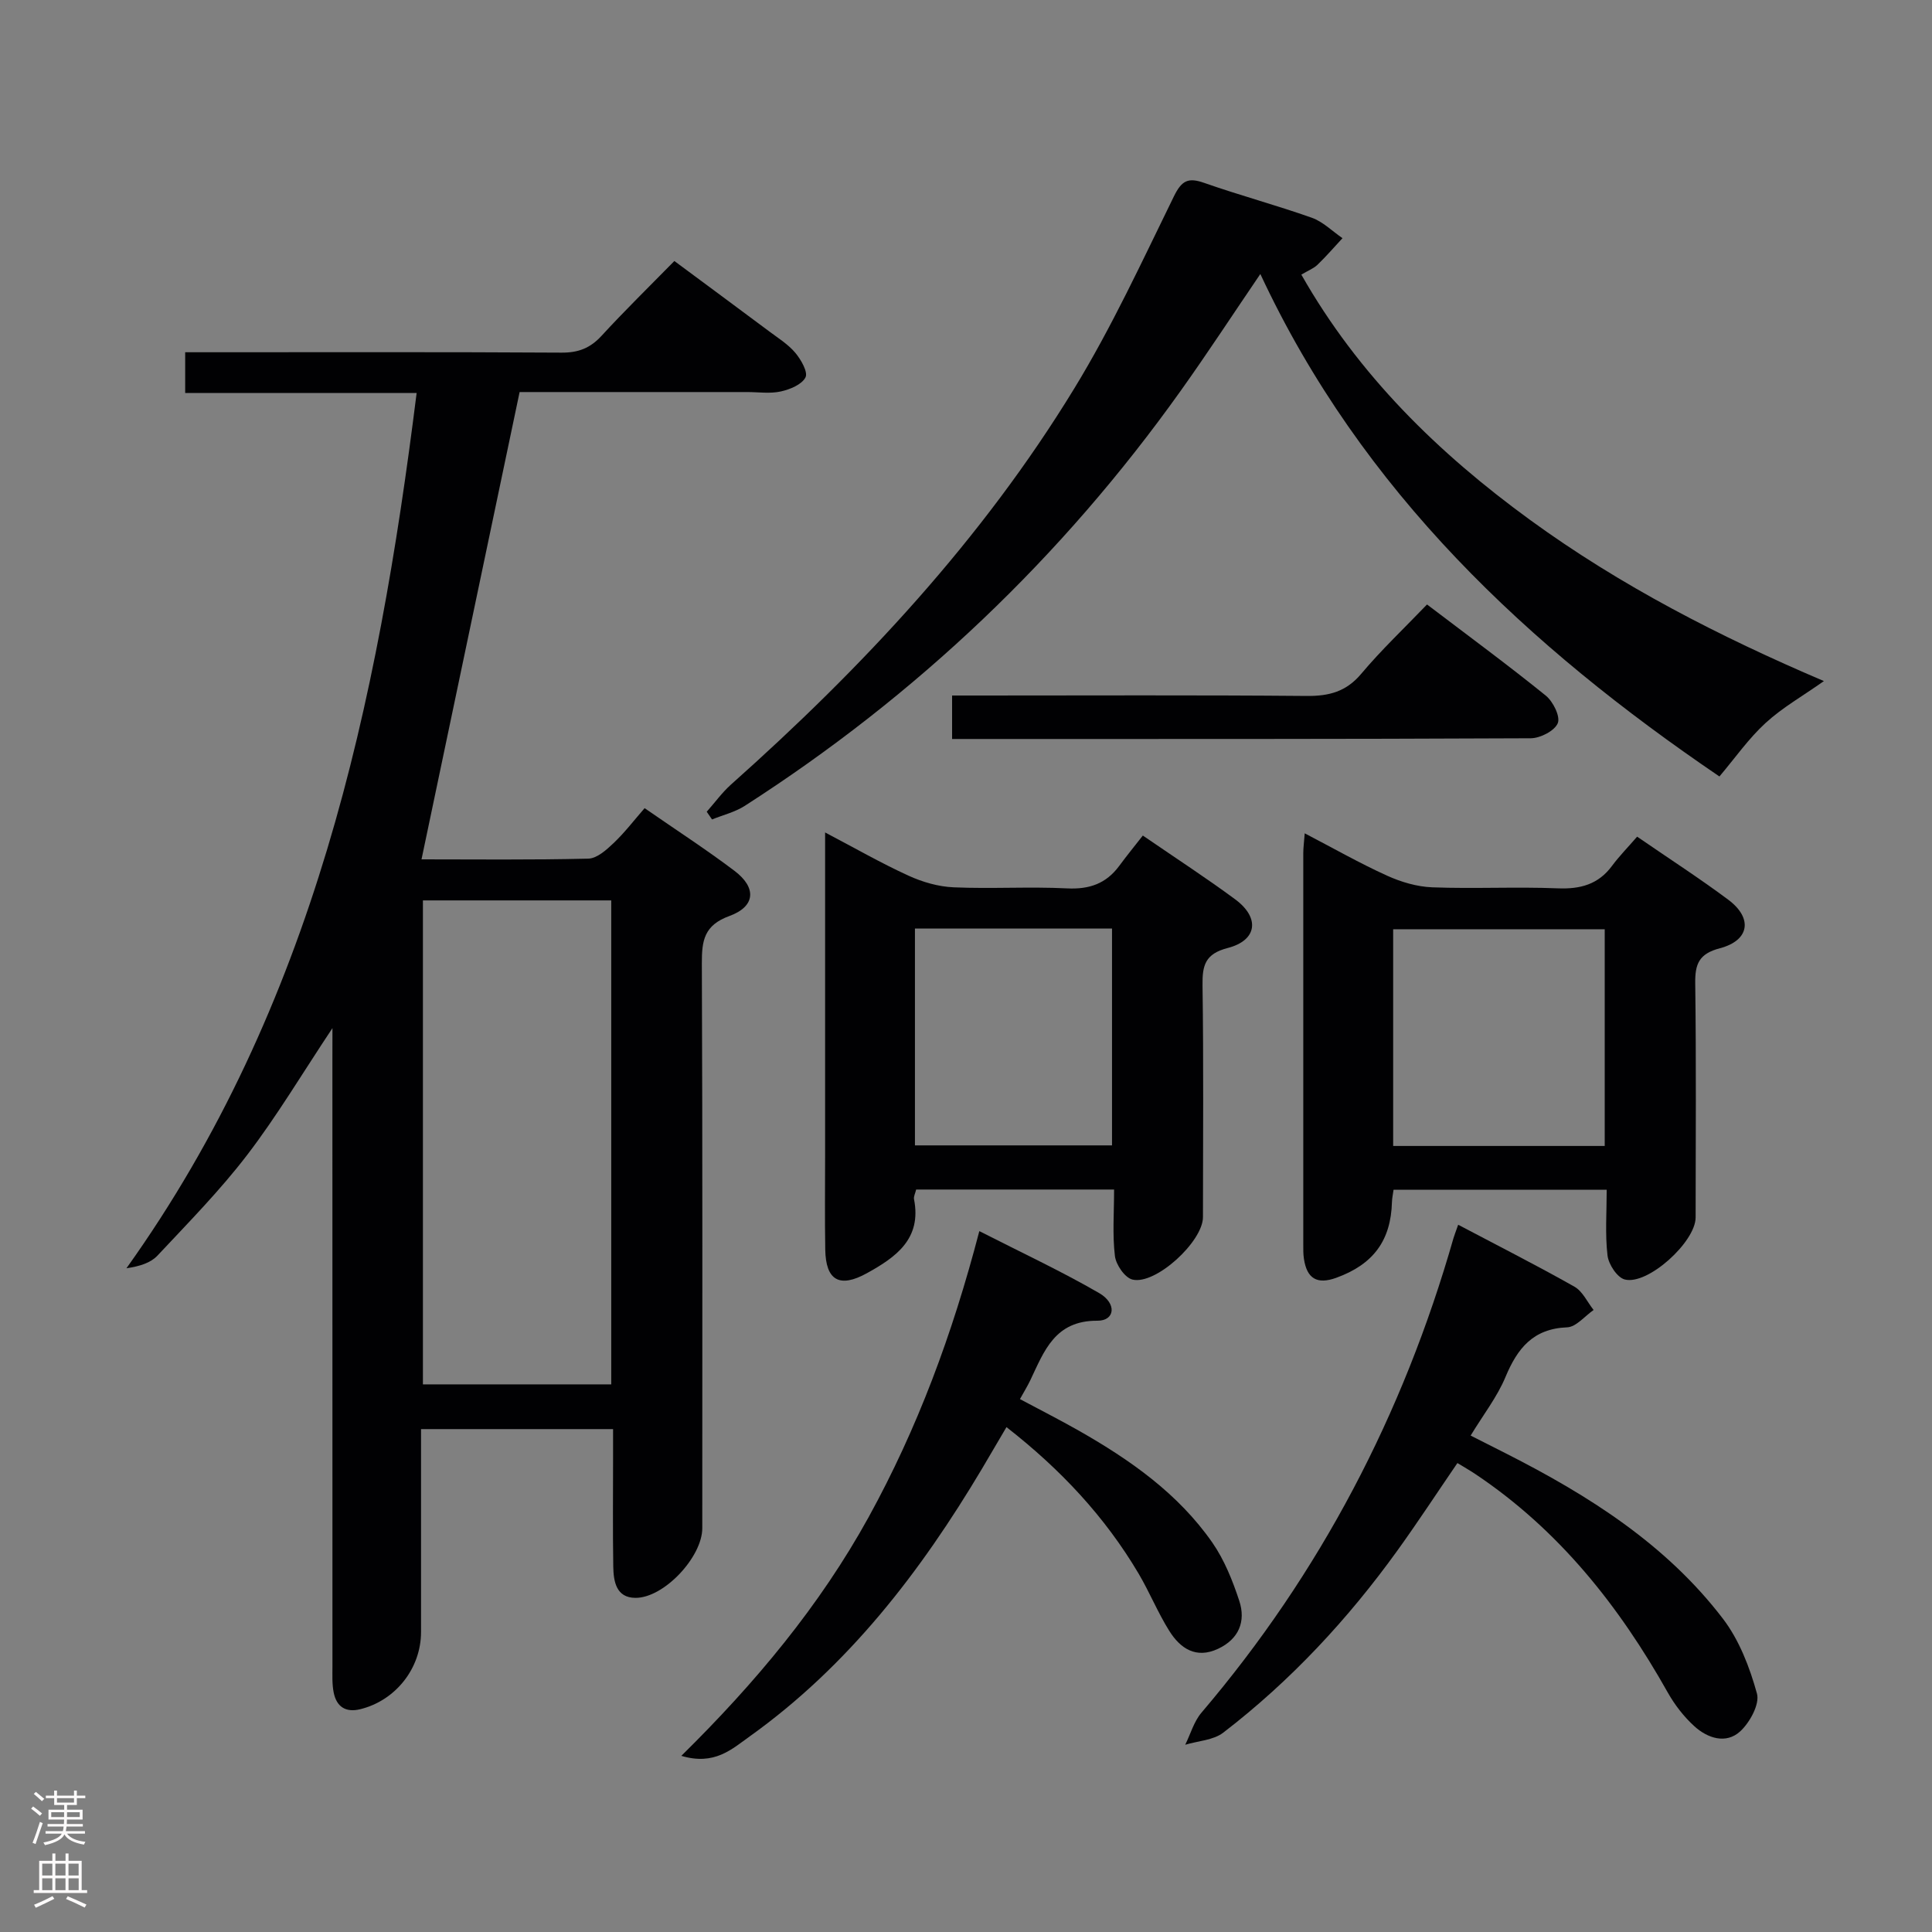 <svg enable-background="new 0 0 400 400" viewBox="0 0 400 400" xmlns="http://www.w3.org/2000/svg"><rect x="0" y="0" width="400" height="400" fill="#808080" stroke="none"/><g fill="#010103"><path d="m68.83 212.86c-6.33 9.52-11.52 18.24-17.64 26.24-5.64 7.37-12.21 14.05-18.57 20.84-1.4 1.5-3.63 2.23-6.44 2.64 38.79-54.3 52-116.6 60.08-181.22-16.29 0-31.9 0-47.92 0 0-2.79 0-5.19 0-8.43h4.98c24.32 0 48.65-.07 72.97.08 3.47.02 5.93-.95 8.26-3.49 4.73-5.15 9.73-10.04 15.07-15.48 6.73 4.99 13.22 9.78 19.69 14.61 1.86 1.39 3.91 2.67 5.37 4.42 1.17 1.4 2.64 3.98 2.09 5.06-.76 1.49-3.22 2.5-5.12 2.92-2.23.49-4.64.12-6.97.12-15.97 0-31.94 0-47.1 0-6.83 32.55-13.56 64.58-20.31 96.75 10.92 0 22.73.14 34.54-.15 1.78-.04 3.75-1.81 5.22-3.21 2.28-2.16 4.21-4.69 6.43-7.24 6.7 4.64 12.82 8.6 18.61 12.98 4.62 3.49 4.35 7.38-1.06 9.35-5.22 1.9-5.72 5.07-5.7 9.79.16 38.99.09 77.97.09 116.96 0 5.95-7.95 14.49-13.88 14.42-3.96-.04-4.5-3.42-4.55-6.49-.12-7.5-.04-14.99-.04-22.49 0-1.82 0-3.65 0-5.96-13.23 0-26.23 0-39.76 0v11.53 30.49c0 7.51-5.26 14.17-12.57 15.97-3.04.75-4.92-.52-5.51-3.43-.36-1.77-.26-3.65-.26-5.48-.01-41.82-.01-83.64-.01-125.45.01-1.8.01-3.6.01-6.65zm18.73-26.44v100.2h38.99c0-33.61 0-66.84 0-100.2-13.15 0-25.92 0-38.99 0z"/><path d="m377.62 141.01c-4.36 3.08-8.58 5.47-12.06 8.66-3.5 3.2-6.28 7.2-9.57 11.09-39.51-26.84-74.01-58.91-95.05-104.03-5.73 8.42-10.96 16.43-16.51 24.21-24.54 34.42-54.64 63.05-90.21 85.89-2.03 1.31-4.52 1.9-6.8 2.83-.37-.53-.73-1.06-1.1-1.6 1.68-1.89 3.18-3.98 5.05-5.65 27.23-24.25 51.97-50.74 71.04-81.97 7.77-12.72 14.06-26.37 20.63-39.78 1.62-3.3 2.95-3.97 6.29-2.79 7.36 2.58 14.92 4.61 22.26 7.21 2.33.83 4.25 2.79 6.36 4.23-1.72 1.85-3.36 3.76-5.18 5.51-.8.77-1.94 1.2-3.34 2.04 11.82 20.82 28.37 36.96 47.35 50.78 18.75 13.65 39.27 24.17 60.84 33.37z"/><path d="m338.95 173.22c6.86 4.72 13.02 8.69 18.87 13.06 5.11 3.81 4.42 8.42-1.72 10.04-4.34 1.14-5.18 3.24-5.12 7.28.21 16.16.1 32.32.08 48.47-.01 5.06-9.92 14.08-14.68 12.83-1.57-.41-3.34-3.13-3.56-4.96-.52-4.4-.17-8.9-.17-13.61-15.06 0-29.46 0-44.13 0-.13.97-.31 1.75-.33 2.54-.22 7.96-3.85 12.91-11.55 15.69-3.94 1.42-6.07.18-6.68-3.96-.15-.98-.13-1.99-.13-2.99-.01-26.99-.01-53.97 0-80.96 0-1.13.16-2.26.3-4.12 5.94 3.1 11.37 6.19 17.03 8.76 2.91 1.32 6.21 2.3 9.37 2.42 8.65.33 17.33-.14 25.98.21 4.7.19 8.42-.81 11.27-4.69 1.49-2 3.25-3.79 5.17-6.01zm-6.71 64.04c0-15.33 0-30.09 0-44.87-14.76 0-29.17 0-43.8 0v44.87z"/><path d="m230.66 246.28c-14.24 0-27.52 0-40.98 0-.18.78-.55 1.44-.44 2.01 1.62 8.23-3.78 12.01-9.77 15.32-5.65 3.12-8.51 1.5-8.61-4.91-.11-6.5-.03-12.99-.03-19.49 0-20.16 0-40.32 0-60.47 0-1.81 0-3.62 0-6.39 6.19 3.25 11.6 6.36 17.25 8.94 2.9 1.33 6.21 2.29 9.37 2.42 7.82.34 15.67-.17 23.48.22 4.6.23 8.07-.98 10.78-4.64 1.58-2.14 3.27-4.21 4.9-6.3 7.14 4.9 13.28 8.88 19.15 13.23 5.14 3.81 4.54 8.47-1.57 10.05-4.67 1.21-5.28 3.57-5.22 7.74.23 15.99.1 31.98.09 47.98 0 5.05-9.79 14.09-14.6 12.93-1.57-.38-3.42-3.07-3.63-4.89-.53-4.4-.17-8.91-.17-13.75zm-41.23-54.03v44.89h40.8c0-15.21 0-29.96 0-44.89-13.64 0-26.94 0-40.8 0z"/><path d="m301.9 253.57c8.38 4.42 16.33 8.45 24.08 12.83 1.69.96 2.66 3.18 3.96 4.82-1.83 1.26-3.62 3.52-5.49 3.59-7.05.28-10.28 4.35-12.76 10.29-1.7 4.09-4.53 7.71-7.21 12.12 2.48 1.26 4.93 2.49 7.37 3.73 17.04 8.65 33.08 18.77 44.85 34.17 3.39 4.43 5.56 10.09 7.06 15.52.6 2.19-1.48 5.99-3.47 7.82-2.94 2.69-6.75 1.43-9.49-1.06-2.17-1.97-4.07-4.43-5.51-6.99-10.08-17.94-22.58-33.7-39.88-45.25-1.09-.73-2.24-1.38-3.67-2.25-4.17 6.09-8.14 12.16-12.37 18.04-10.27 14.26-22.15 27.05-36.1 37.77-2.05 1.58-5.22 1.71-7.88 2.51 1.1-2.23 1.8-4.81 3.36-6.64 24.63-28.92 41.76-61.79 52.18-98.25.19-.63.43-1.23.97-2.77z"/><path d="m202.76 254.89c8.71 4.44 16.94 8.28 24.78 12.81 3.76 2.17 3.3 5.76-.33 5.74-8.8-.05-11.01 6.25-13.88 12.29-.57 1.2-1.27 2.33-2.16 3.94 4.09 2.18 8.16 4.25 12.13 6.5 10.64 6.05 20.62 13.03 27.71 23.22 2.49 3.59 4.19 7.86 5.57 12.05 1.4 4.26-.1 7.91-4.38 9.92-4.57 2.15-7.84-.06-10.13-3.73-2.37-3.79-4.07-7.99-6.34-11.84-6.95-11.74-16.09-21.54-27.35-30.32-1.79 3.04-3.42 5.84-5.07 8.62-12.72 21.35-27.65 40.79-48.1 55.42-3.73 2.66-7.29 6.06-14.15 4.02 15.38-15.15 28.68-31.09 38.79-49.44 10.06-18.3 17.3-37.69 22.91-59.2z"/><path d="m197.12 153c0-3.21 0-5.81 0-9h5.51c22.64 0 45.27-.11 67.9.09 4.64.04 8.18-.88 11.3-4.59 4.15-4.94 8.88-9.41 13.62-14.35 8.59 6.53 16.74 12.52 24.59 18.87 1.51 1.22 3.05 4.33 2.48 5.71-.65 1.58-3.62 3.11-5.59 3.12-39.75.19-79.51.15-119.81.15z"/></g><path d="m6.44 374.46.42-.45c.65.47 1.27.95 1.85 1.44l-.45.49c-.65-.56-1.25-1.06-1.82-1.48m.93 7.33-.63-.26c.55-1.36 1.05-2.8 1.52-4.33.19.1.38.19.59.27-.46 1.29-.95 2.73-1.48 4.32m-.38-10.38.44-.42c.43.34 1.01.82 1.74 1.44l-.49.49c-.53-.51-1.09-1.01-1.69-1.51m2.5.35h1.72v-1.04h.59v1.04h3.52v-1.04h.59v1.04h1.75v.53h-1.75v1.42h-2.03v.97h3.22v2.03h-3.24c0 .35-.01.66-.03.93h3.32v.53h-3.37c-.03.27-.08.58-.15.94h3.96v.53h-3.71c.67.92 1.93 1.48 3.79 1.68-.13.24-.23.44-.29.59-2.13-.38-3.48-1.08-4.04-2.12-.43.97-1.77 1.72-4.03 2.23-.09-.19-.2-.37-.33-.55 2.1-.42 3.37-1.03 3.81-1.83h-3.36v-.53h3.58c.08-.29.13-.61.16-.94h-3.33v-.53h3.39c.02-.27.04-.58.04-.93h-3.23v-2.03h3.25v-.97h-2.07v-1.42h-1.73zm1.12 3.44v1h2.65c.01-.3.02-.44.01-.4v-.25-.35zm1.19-2h3.52v-.91h-3.52zm4.71 2h-2.63v.59c0 .16-.01.28-.01.4h2.64z" fill="#fcfafa"/><path d="m13.56 383.74h.63v1.52h2.72v6.07h1.13v.6h-11.06v-.6h1.13v-6.07h2.73v-1.52h.63v1.52h2.1v-1.52zm-2.69 8.83.38.56c-1.24.63-2.53 1.25-3.85 1.85-.1-.21-.21-.42-.34-.63 1.36-.55 2.63-1.15 3.81-1.78m-2.13-4.27h2.1v-2.45h-2.1zm0 3.04h2.1v-2.46h-2.1zm2.72-3.04h2.1v-2.45h-2.1zm0 3.04h2.1v-2.46h-2.1zm6.07 3.6c-1.41-.71-2.7-1.3-3.86-1.78l.35-.56c1.45.62 2.75 1.19 3.88 1.72zm-1.25-9.09h-2.1v2.45h2.1zm-2.09 5.49h2.1v-2.46h-2.1z" fill="#fcfafa"/></svg>